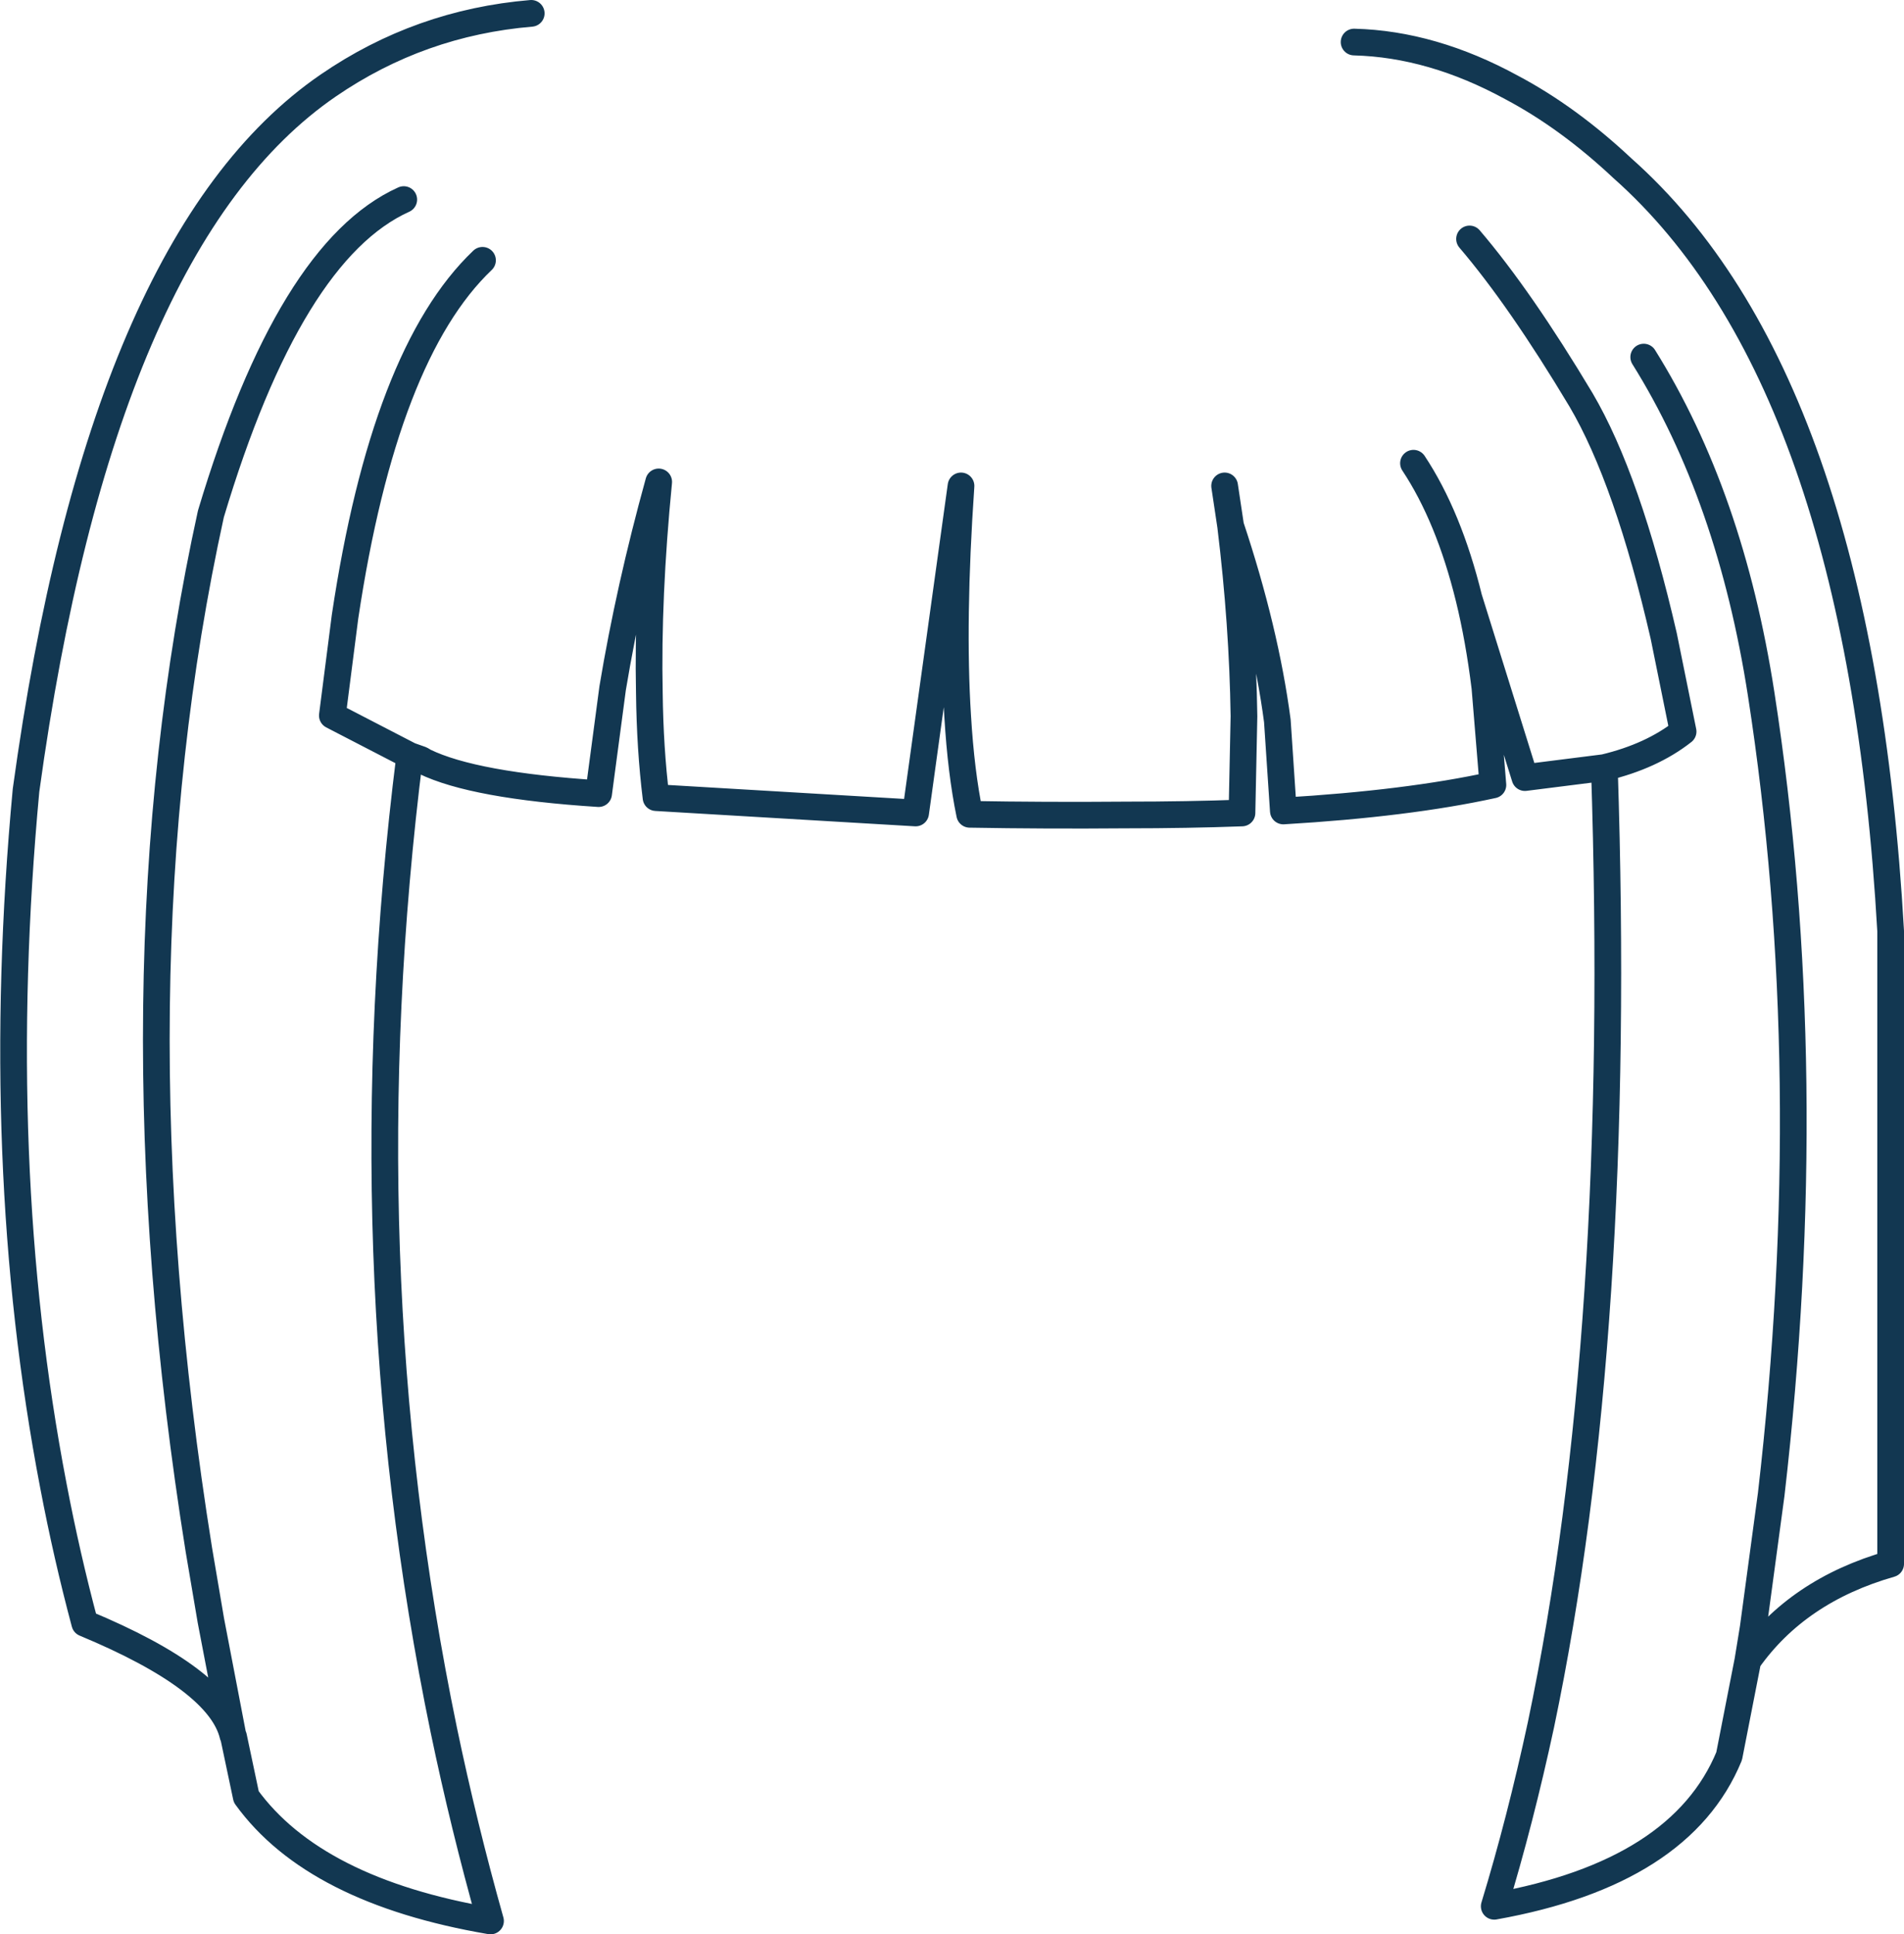 <?xml version="1.0" encoding="UTF-8" standalone="no"?>
<svg xmlns:xlink="http://www.w3.org/1999/xlink" height="144.9px" width="142.65px" xmlns="http://www.w3.org/2000/svg">
  <g transform="matrix(1.0, 0.0, 0.0, 1.0, 71.3, 72.45)">
    <path d="M30.15 -69.3 Q36.0 -69.15 41.95 -65.9 46.2 -63.65 50.25 -59.85 68.0 -44.1 70.35 -2.7 L70.35 44.7 Q63.35 46.7 59.65 51.95 L58.25 59.1 Q54.65 67.85 40.65 70.35 42.6 63.95 44.15 56.75 50.3 27.45 48.9 -14.95 L42.95 -14.2 38.75 -27.65 Q39.5 -24.6 39.95 -20.95 L40.55 -13.65 Q34.15 -12.25 24.85 -11.7 L24.4 -18.45 Q23.5 -25.25 20.9 -33.05 21.8 -25.7 21.9 -18.8 L21.75 -11.55 Q17.65 -11.4 13.05 -11.4 7.0 -11.35 1.35 -11.45 0.7 -14.6 0.45 -18.8 0.0 -25.9 0.7 -36.05 L-2.7 -11.55 -22.15 -12.7 Q-22.6 -16.35 -22.65 -20.55 -22.8 -27.7 -21.95 -36.35 -24.15 -28.4 -25.4 -20.9 L-26.45 -13.0 Q-35.8 -13.6 -39.5 -15.4 L-39.75 -15.55 -40.6 -15.85 Q-45.35 21.85 -38.05 57.15 -36.55 64.35 -34.55 71.45 -47.75 69.2 -52.85 62.15 L-53.8 57.65 -53.85 57.55 Q-54.85 53.35 -64.95 49.15 -66.3 44.1 -67.3 38.85 -71.95 14.65 -69.35 -13.25 -63.7 -54.4 -46.7 -66.05 -39.85 -70.75 -31.5 -71.45 M20.9 -33.05 L20.45 -36.05 M38.75 -27.65 Q37.25 -33.75 34.6 -37.75 M48.9 -14.95 Q52.45 -15.8 54.8 -17.65 L53.35 -24.8 Q50.65 -36.55 47.15 -42.5 42.6 -50.1 38.8 -54.55 M59.65 51.95 L60.05 49.5 61.4 39.5 Q65.05 7.95 60.65 -20.45 58.35 -35.3 51.85 -45.7 M-40.6 -15.85 L-46.4 -18.85 -45.45 -26.25 Q-42.5 -45.95 -35.15 -52.95 M-53.85 57.55 L-55.5 48.95 -56.4 43.65 Q-63.2 1.15 -55.5 -33.95 -49.6 -53.65 -41.05 -57.5" fill="none" stroke="#123751" stroke-linecap="round" stroke-linejoin="round" stroke-width="2.0"/>
  </g>
</svg>
